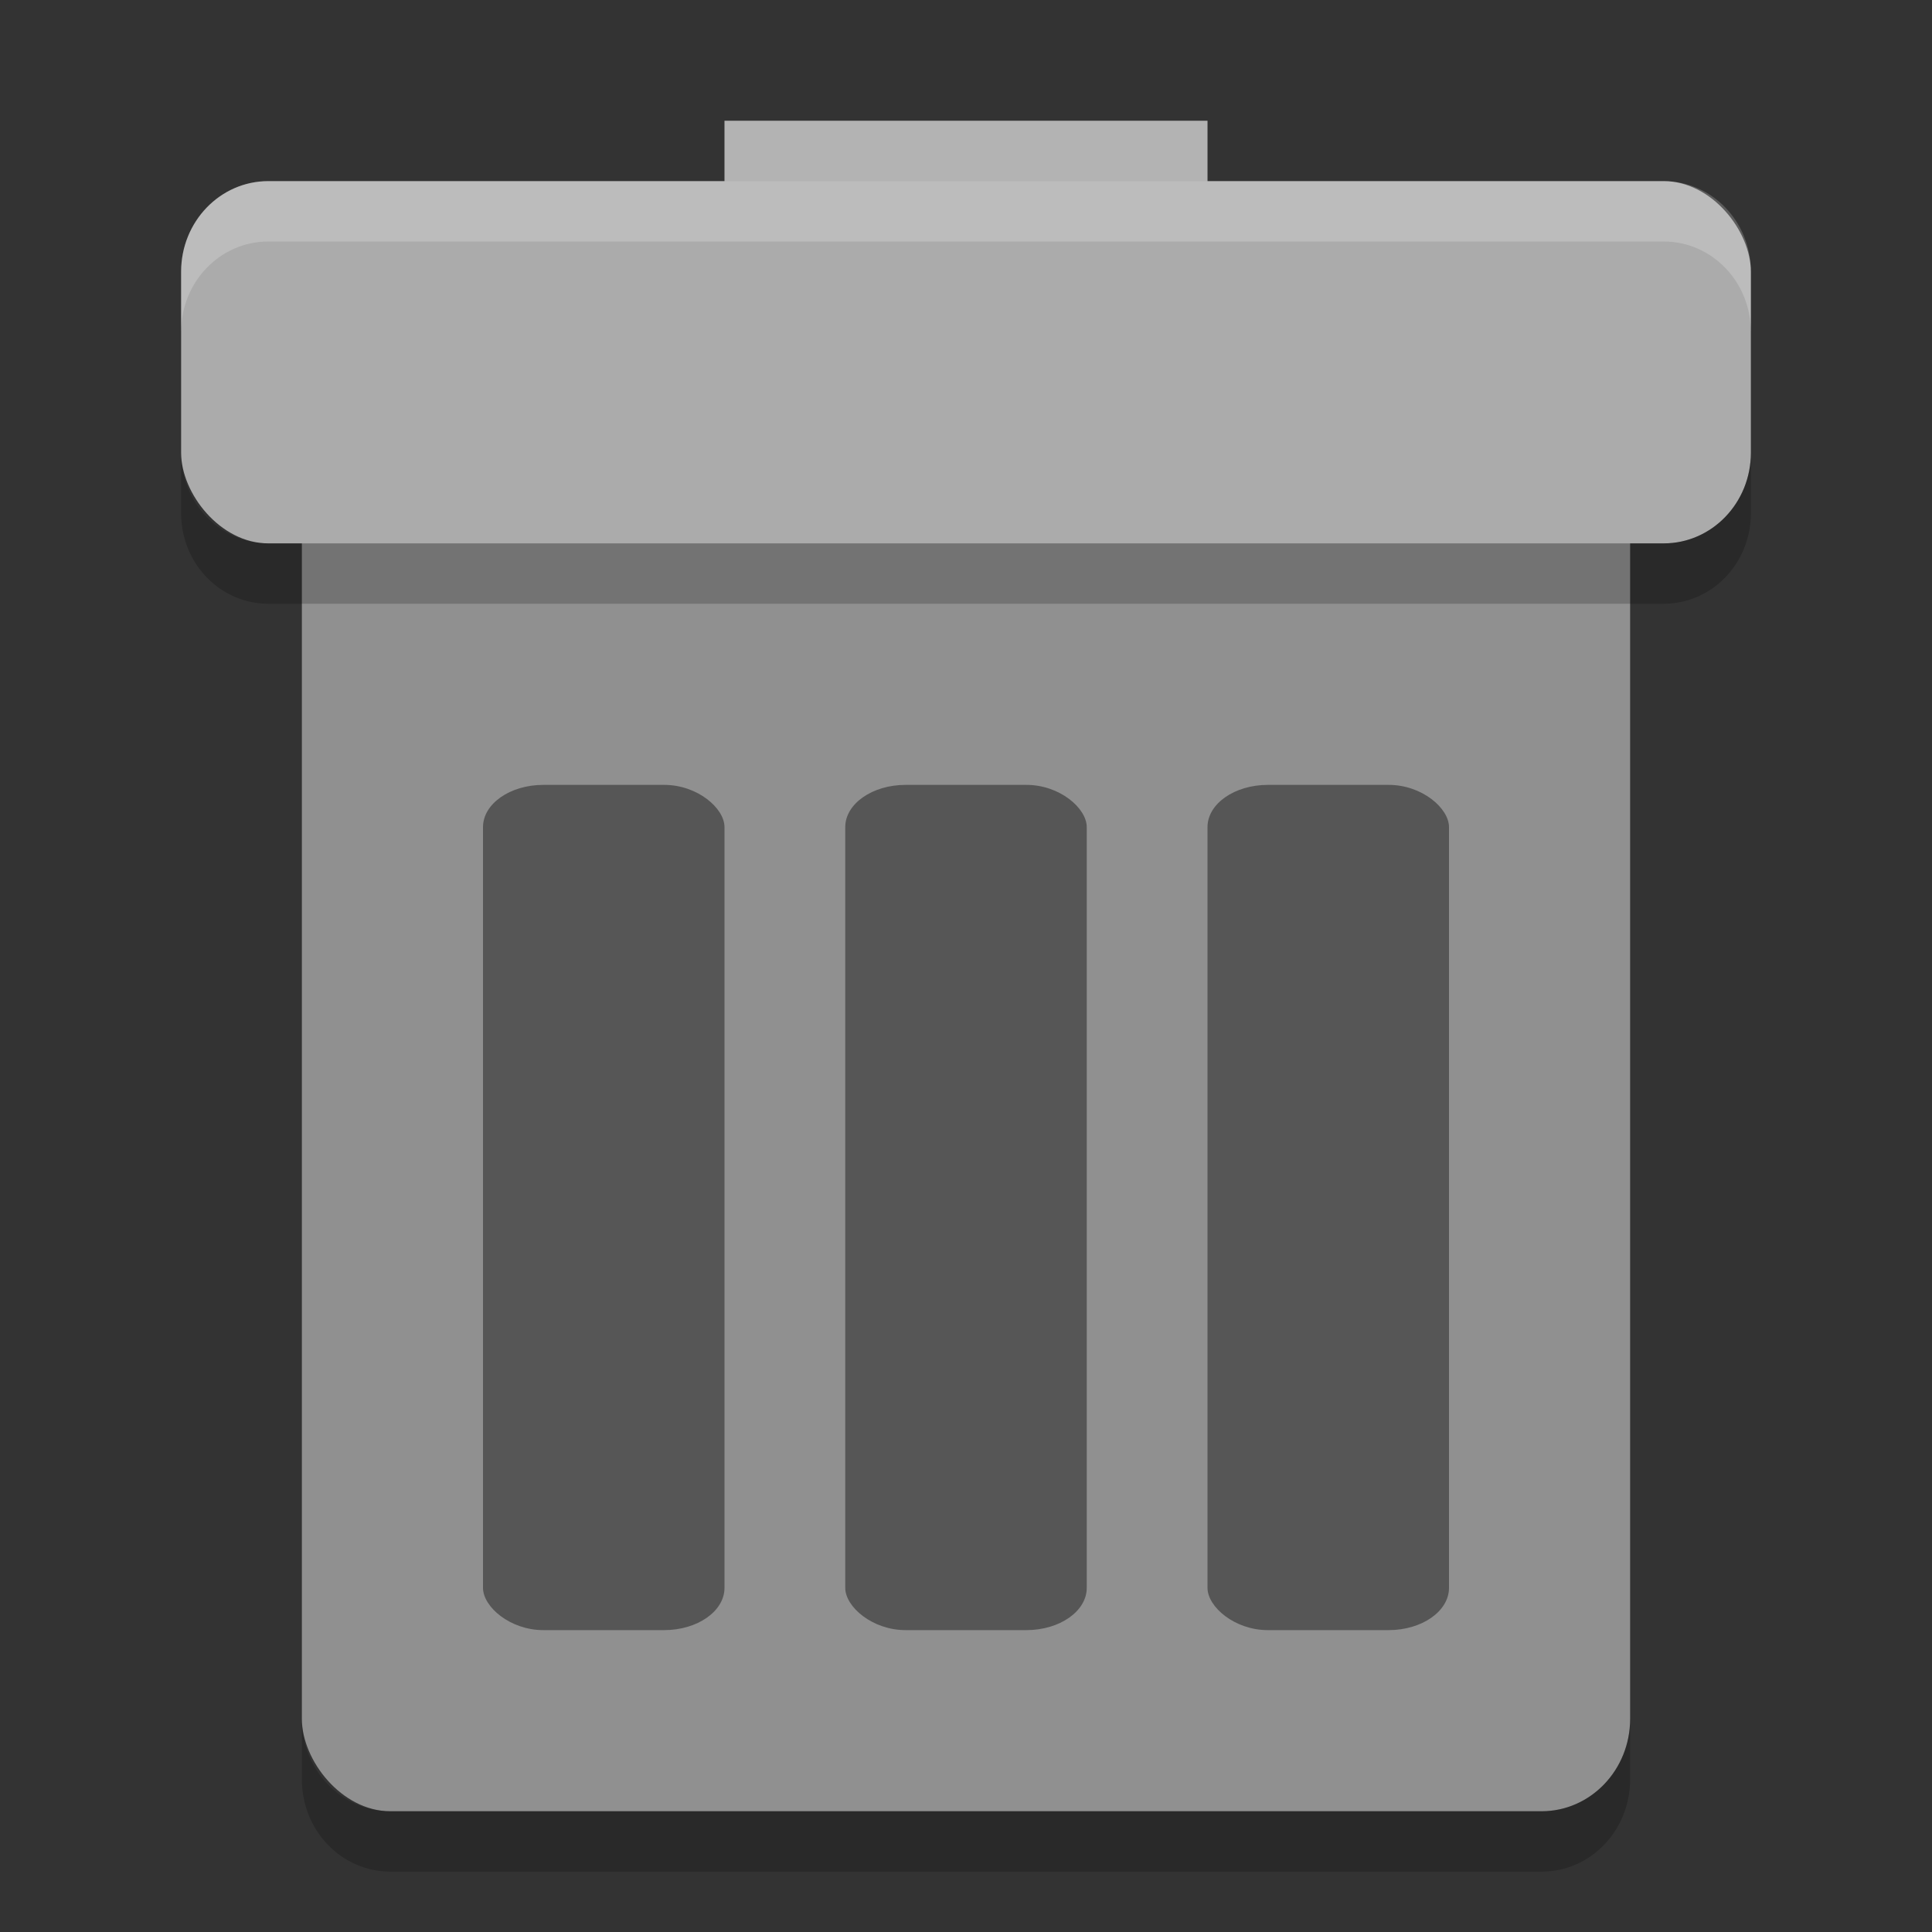 <svg xmlns="http://www.w3.org/2000/svg" width="32" height="32" version="1">
 <rect width="100%" height="100%" fill="#333333" stroke="none"/>
 <rect fill="#ababab" width="8" height="3" x="12" y="2"/>
 <rect fill="#fff" opacity=".1" width="8" height="1" x="12" y="2"/>
 <rect fill="#909090" width="22" height="26" x="5" y="4" rx="1.467" ry="1.529"/>
 <rect fill="#ababab" width="26" height="6" x="3" y="3" rx="1.444" ry="1.5"/>
 <rect opacity=".4" width="4" height="14" x="14" y="13" rx="1" ry=".7"/>
 <rect opacity=".4" width="4" height="14" x="8" y="13" rx="1" ry=".7"/>
 <rect opacity=".4" width="4" height="14" x="20" y="13" rx="1" ry=".7"/>
 <path opacity=".2" d="m5 28.471v1c0 0.847 0.654 1.529 1.467 1.529h19.066c0.813 0 1.467-0.682 1.467-1.529v-1c0 0.847-0.654 1.529-1.467 1.529h-19.066c-0.813 0-1.467-0.682-1.467-1.529z"/>
 <path opacity=".2" d="m3 7.5v1c0 0.831 0.645 1.5 1.445 1.5h23.11c0.8 0 1.445-0.669 1.445-1.5v-1c0 0.831-0.645 1.5-1.445 1.5h-23.11c-0.8 0-1.445-0.669-1.445-1.5z"/>
 <path fill="#fff" opacity=".2" d="m4.445 3c-0.8 0-1.445 0.669-1.445 1.5v1c0-0.831 0.645-1.5 1.445-1.5h23.11c0.8 0 1.445 0.669 1.445 1.5v-1c0-0.831-0.645-1.5-1.445-1.5h-23.11z"/>
</svg>
